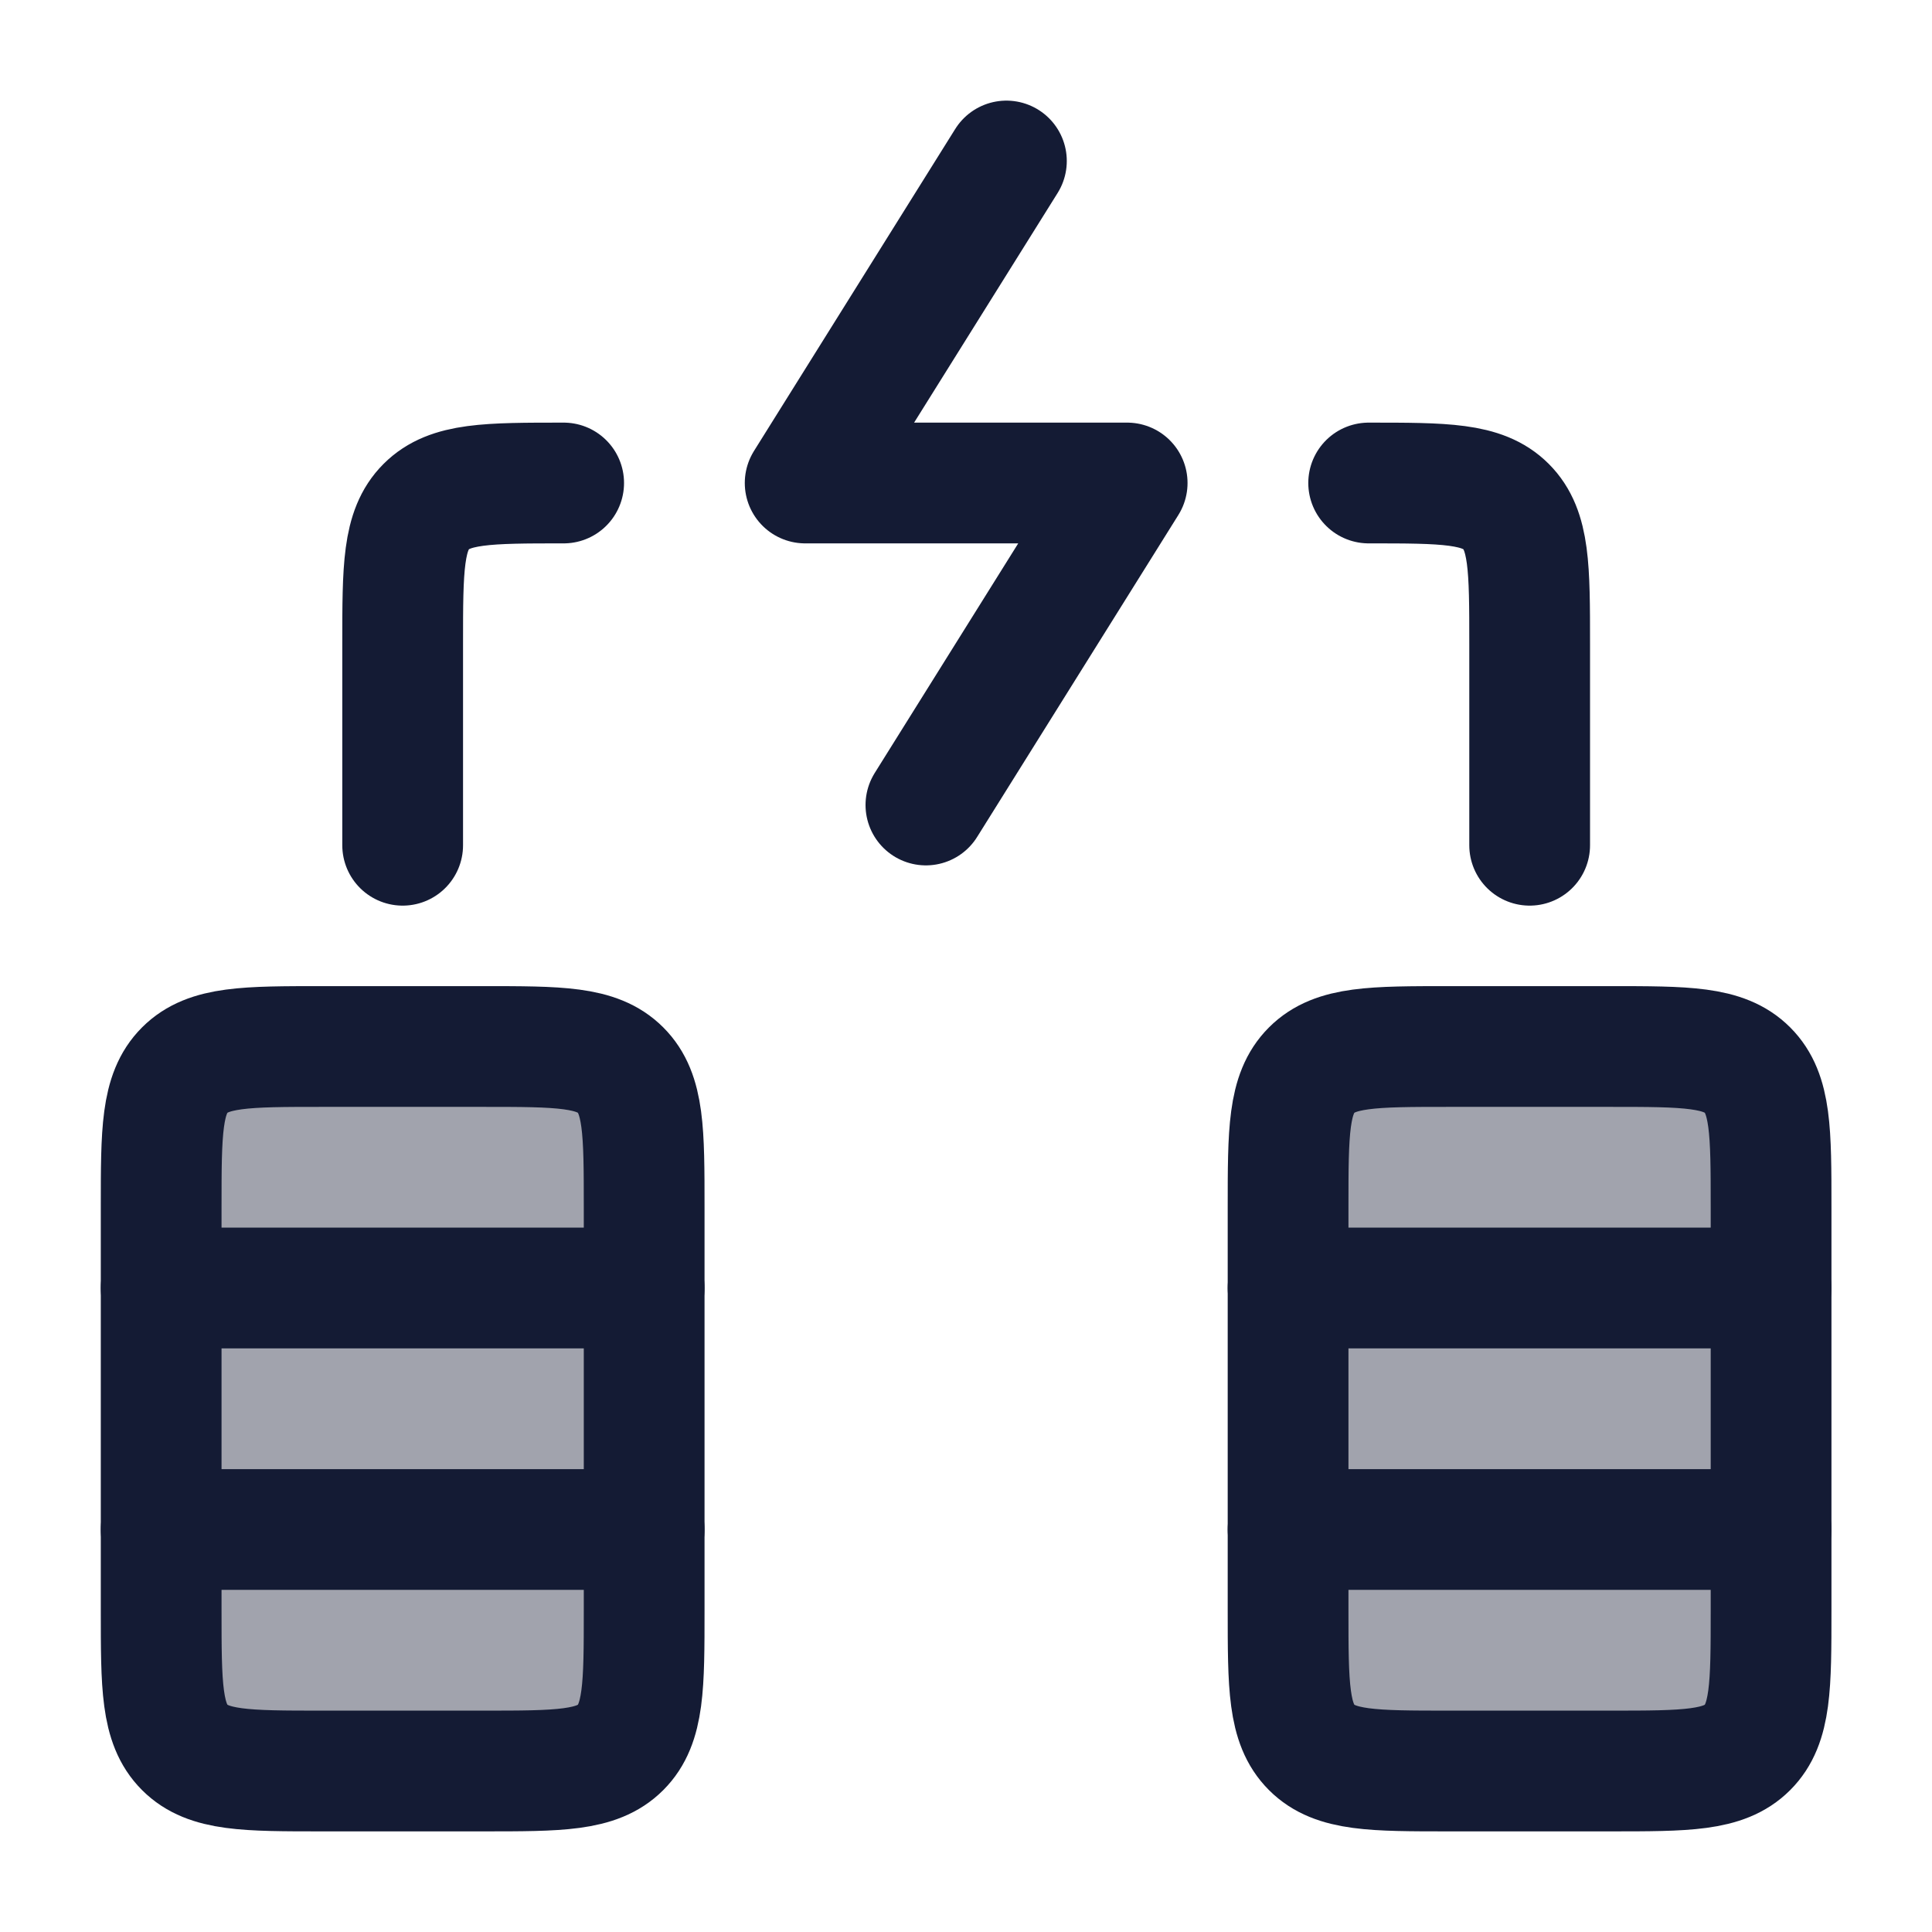 <svg width="24" height="24" viewBox="0 0 24 24" fill="none" xmlns="http://www.w3.org/2000/svg">
<path opacity="0.4" d="M6.002 13H4.002C3.059 13 2.588 13 2.295 13.293C2.002 13.586 2.002 14.057 2.002 15V20C2.002 20.943 2.002 21.414 2.295 21.707C2.588 22 3.059 22 4.002 22H6.002C6.945 22 7.416 22 7.709 21.707C8.002 21.414 8.002 20.943 8.002 20V15C8.002 14.057 8.002 13.586 7.709 13.293C7.416 13 6.945 13 6.002 13Z" fill="#141B34"/>
<path d="M12.502 2L10.002 6H14.002L11.502 10" stroke="#141B34" stroke-width="1.5" stroke-linecap="round" stroke-linejoin="round"/>
<path d="M17.002 6C17.945 6 18.416 6 18.709 6.293C19.002 6.586 19.002 7.057 19.002 8V10.5M7.002 6C6.059 6 5.588 6 5.295 6.293C5.002 6.586 5.002 7.057 5.002 8V10.5" stroke="#141B34" stroke-width="1.5" stroke-linecap="round" stroke-linejoin="round"/>
<path opacity="0.4" d="M20.002 13H18.002C17.059 13 16.588 13 16.295 13.293C16.002 13.586 16.002 14.057 16.002 15V20C16.002 20.943 16.002 21.414 16.295 21.707C16.588 22 17.059 22 18.002 22H20.002C20.945 22 21.416 22 21.709 21.707C22.002 21.414 22.002 20.943 22.002 20V15C22.002 14.057 22.002 13.586 21.709 13.293C21.416 13 20.945 13 20.002 13Z" fill="#141B34"/>
<path d="M20.001 13H18.001C17.058 13 16.587 13 16.294 13.293C16.001 13.586 16.001 14.057 16.001 15V20C16.001 20.943 16.001 21.414 16.294 21.707C16.587 22 17.058 22 18.001 22H20.001C20.944 22 21.415 22 21.708 21.707C22.001 21.414 22.001 20.943 22.001 20V15C22.001 14.057 22.001 13.586 21.708 13.293C21.415 13 20.944 13 20.001 13Z" stroke="#141B34" stroke-width="1.5" stroke-linecap="round" stroke-linejoin="round"/>
<path d="M16.001 19H22.001" stroke="#141B34" stroke-width="1.5" stroke-linecap="round" stroke-linejoin="round"/>
<path d="M16.001 16H22.001" stroke="#141B34" stroke-width="1.5" stroke-linecap="round" stroke-linejoin="round"/>
<path d="M6.002 13H4.002C3.059 13 2.588 13 2.295 13.293C2.002 13.586 2.002 14.057 2.002 15V20C2.002 20.943 2.002 21.414 2.295 21.707C2.588 22 3.059 22 4.002 22H6.002C6.945 22 7.416 22 7.709 21.707C8.002 21.414 8.002 20.943 8.002 20V15C8.002 14.057 8.002 13.586 7.709 13.293C7.416 13 6.945 13 6.002 13Z" stroke="#141B34" stroke-width="1.5" stroke-linecap="round" stroke-linejoin="round"/>
<path d="M2.002 19H8.002" stroke="#141B34" stroke-width="1.5" stroke-linecap="round" stroke-linejoin="round"/>
<path d="M2.002 16H8.002" stroke="#141B34" stroke-width="1.5" stroke-linecap="round" stroke-linejoin="round"/>
</svg>
